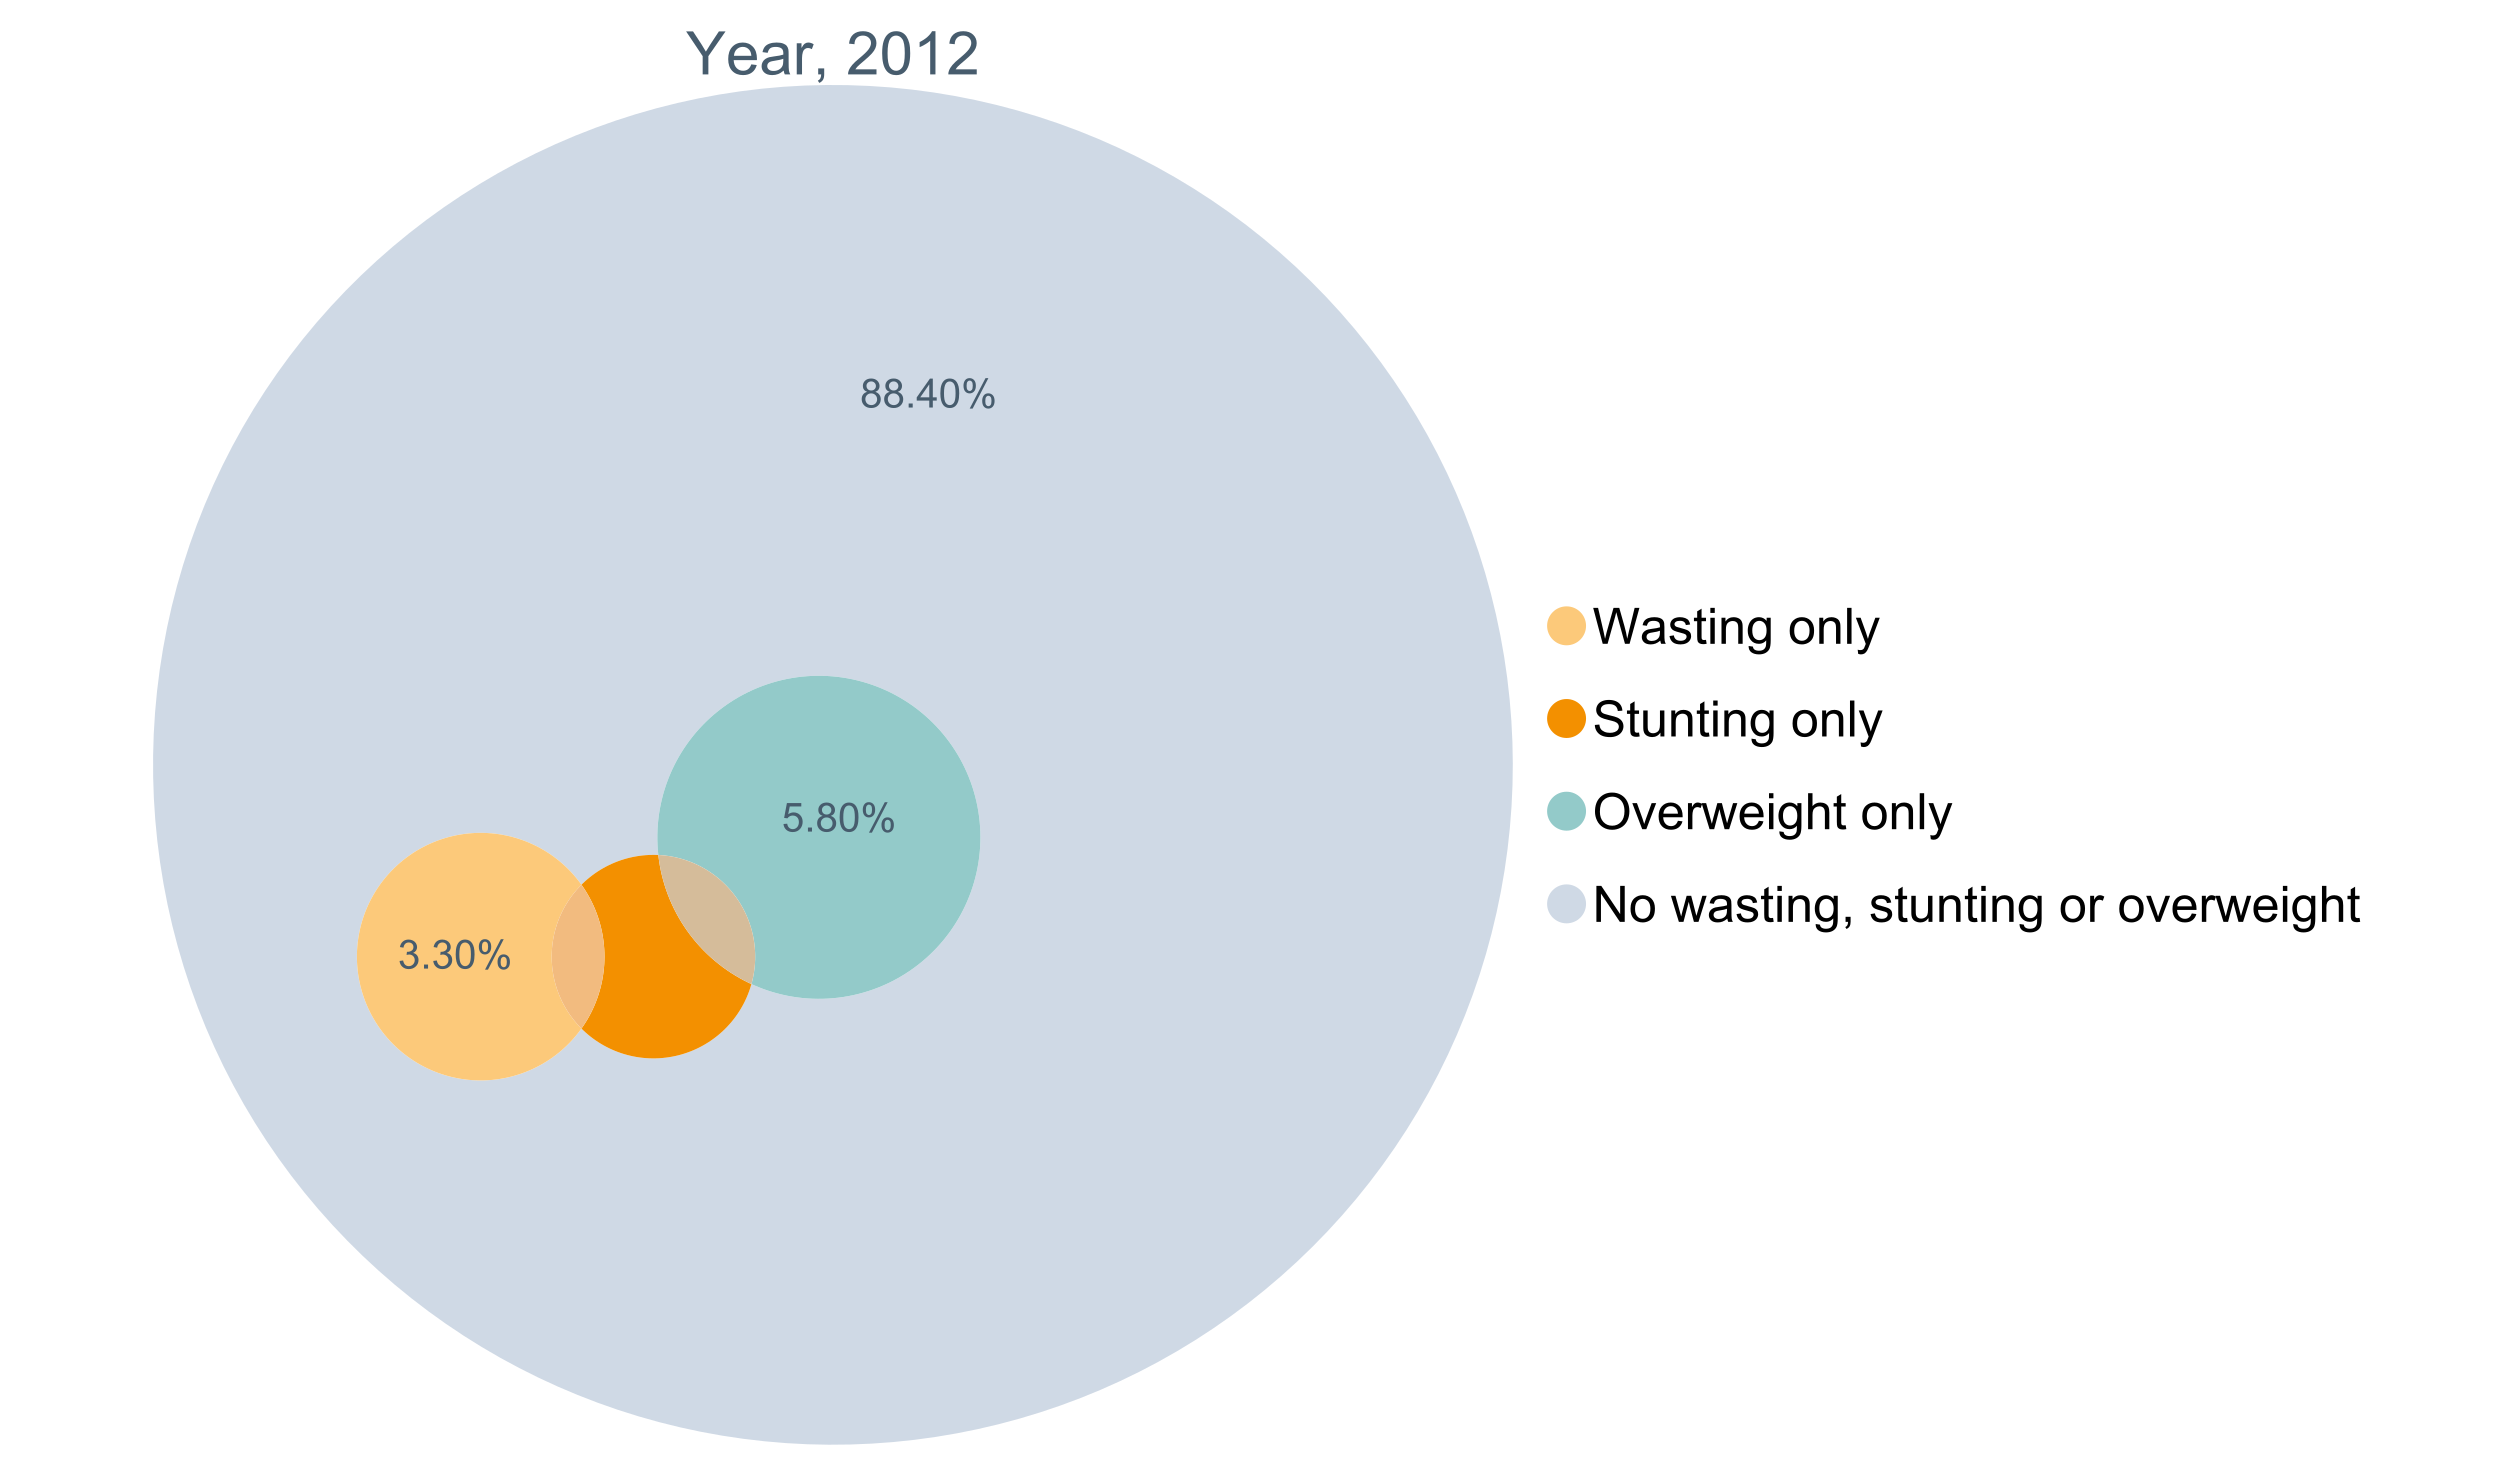 <?xml version="1.0" encoding="UTF-8"?>
<svg xmlns="http://www.w3.org/2000/svg" xmlns:xlink="http://www.w3.org/1999/xlink" width="1234.286pt" height="720pt" viewBox="0 0 1234.286 720" version="1.1">
<defs>
<g>
<symbol overflow="visible" id="glyph0-0">
<path style="stroke:none;" d="M 8.27 0 L 8.27 -8.996 L 0.086 -21.234 L 3.504 -21.234 L 7.691 -14.832 C 8.461 -13.633 9.18 -12.438 9.852 -11.242 C 10.484 -12.348 11.258 -13.598 12.168 -14.992 L 16.281 -21.234 L 19.555 -21.234 L 11.082 -8.996 L 11.082 0 Z M 8.27 0 "/>
</symbol>
<symbol overflow="visible" id="glyph0-1">
<path style="stroke:none;" d="M 12.488 -4.953 L 15.18 -4.621 C 14.754 -3.043 13.969 -1.82 12.82 -0.953 C 11.672 -0.086 10.203 0.344 8.418 0.348 C 6.164 0.344 4.379 -0.344 3.062 -1.73 C 1.742 -3.113 1.082 -5.059 1.086 -7.562 C 1.082 -10.148 1.75 -12.156 3.086 -13.586 C 4.418 -15.012 6.145 -15.727 8.27 -15.73 C 10.324 -15.727 12.008 -15.027 13.312 -13.629 C 14.617 -12.23 15.27 -10.262 15.27 -7.723 C 15.27 -7.566 15.262 -7.332 15.254 -7.027 L 3.781 -7.027 C 3.875 -5.332 4.355 -4.039 5.215 -3.145 C 6.074 -2.242 7.145 -1.793 8.43 -1.797 C 9.383 -1.793 10.199 -2.043 10.879 -2.551 C 11.555 -3.051 12.09 -3.852 12.488 -4.953 Z M 3.926 -9.168 L 12.516 -9.168 C 12.398 -10.461 12.07 -11.434 11.531 -12.082 C 10.699 -13.082 9.621 -13.582 8.301 -13.586 C 7.102 -13.582 6.094 -13.18 5.277 -12.383 C 4.461 -11.578 4.012 -10.508 3.926 -9.168 Z M 3.926 -9.168 "/>
</symbol>
<symbol overflow="visible" id="glyph0-2">
<path style="stroke:none;" d="M 11.992 -1.898 C 11.027 -1.078 10.098 -0.496 9.207 -0.16 C 8.309 0.18 7.352 0.344 6.332 0.348 C 4.641 0.344 3.34 -0.066 2.434 -0.891 C 1.52 -1.715 1.066 -2.77 1.07 -4.055 C 1.066 -4.809 1.238 -5.496 1.586 -6.121 C 1.926 -6.742 2.375 -7.242 2.934 -7.617 C 3.484 -7.992 4.109 -8.277 4.809 -8.473 C 5.32 -8.605 6.094 -8.734 7.125 -8.867 C 9.23 -9.113 10.781 -9.414 11.777 -9.762 C 11.785 -10.121 11.789 -10.348 11.793 -10.445 C 11.789 -11.504 11.543 -12.25 11.051 -12.688 C 10.387 -13.273 9.395 -13.57 8.082 -13.574 C 6.852 -13.57 5.949 -13.355 5.367 -12.93 C 4.781 -12.496 4.348 -11.734 4.07 -10.648 L 1.52 -10.996 C 1.746 -12.086 2.129 -12.965 2.664 -13.637 C 3.191 -14.305 3.961 -14.824 4.969 -15.188 C 5.973 -15.547 7.137 -15.727 8.461 -15.73 C 9.773 -15.727 10.84 -15.57 11.66 -15.266 C 12.48 -14.953 13.082 -14.566 13.469 -14.102 C 13.855 -13.629 14.125 -13.039 14.281 -12.328 C 14.367 -11.883 14.414 -11.078 14.414 -9.922 L 14.414 -6.445 C 14.414 -4.02 14.469 -2.484 14.578 -1.844 C 14.688 -1.199 14.906 -0.586 15.238 0 L 12.516 0 C 12.242 -0.539 12.066 -1.172 11.992 -1.898 Z M 11.777 -7.723 C 10.828 -7.332 9.406 -7 7.52 -6.734 C 6.441 -6.578 5.684 -6.406 5.242 -6.215 C 4.797 -6.02 4.453 -5.738 4.215 -5.367 C 3.969 -4.992 3.848 -4.578 3.852 -4.129 C 3.848 -3.43 4.113 -2.852 4.641 -2.391 C 5.168 -1.926 5.938 -1.691 6.953 -1.695 C 7.957 -1.691 8.852 -1.91 9.633 -2.352 C 10.414 -2.789 10.988 -3.391 11.355 -4.156 C 11.637 -4.742 11.777 -5.613 11.777 -6.766 Z M 11.777 -7.723 "/>
</symbol>
<symbol overflow="visible" id="glyph0-3">
<path style="stroke:none;" d="M 1.926 0 L 1.926 -15.383 L 4.273 -15.383 L 4.273 -13.051 C 4.867 -14.137 5.422 -14.855 5.93 -15.207 C 6.438 -15.551 6.996 -15.727 7.605 -15.73 C 8.48 -15.727 9.371 -15.445 10.285 -14.891 L 9.387 -12.473 C 8.746 -12.848 8.109 -13.035 7.477 -13.039 C 6.906 -13.035 6.391 -12.863 5.938 -12.523 C 5.48 -12.176 5.16 -11.703 4.969 -11.098 C 4.68 -10.168 4.535 -9.152 4.535 -8.055 L 4.535 0 Z M 1.926 0 "/>
</symbol>
<symbol overflow="visible" id="glyph0-4">
<path style="stroke:none;" d="M 2.637 0 L 2.637 -2.969 L 5.605 -2.969 L 5.605 0 C 5.602 1.09 5.406 1.969 5.023 2.641 C 4.633 3.309 4.023 3.828 3.188 4.199 L 2.461 3.086 C 3.012 2.84 3.418 2.484 3.68 2.02 C 3.938 1.547 4.082 0.875 4.113 0 Z M 2.637 0 "/>
</symbol>
<symbol overflow="visible" id="glyph0-5">
<path style="stroke:none;" d=""/>
</symbol>
<symbol overflow="visible" id="glyph0-6">
<path style="stroke:none;" d="M 14.934 -2.508 L 14.934 0 L 0.898 0 C 0.875 -0.625 0.977 -1.227 1.203 -1.812 C 1.555 -2.766 2.129 -3.707 2.918 -4.637 C 3.703 -5.559 4.84 -6.633 6.332 -7.852 C 8.637 -9.742 10.195 -11.238 11.008 -12.348 C 11.816 -13.449 12.223 -14.496 12.227 -15.484 C 12.223 -16.516 11.852 -17.387 11.117 -18.098 C 10.375 -18.805 9.414 -19.16 8.227 -19.164 C 6.969 -19.16 5.965 -18.785 5.215 -18.035 C 4.461 -17.281 4.078 -16.238 4.07 -14.906 L 1.391 -15.18 C 1.57 -17.176 2.262 -18.699 3.461 -19.75 C 4.656 -20.797 6.266 -21.32 8.285 -21.324 C 10.324 -21.32 11.938 -20.758 13.125 -19.629 C 14.312 -18.496 14.906 -17.094 14.906 -15.426 C 14.906 -14.574 14.73 -13.738 14.383 -12.922 C 14.035 -12.098 13.457 -11.234 12.652 -10.328 C 11.844 -9.418 10.504 -8.172 8.633 -6.59 C 7.062 -5.273 6.059 -4.383 5.617 -3.918 C 5.172 -3.445 4.805 -2.977 4.52 -2.508 Z M 14.934 -2.508 "/>
</symbol>
<symbol overflow="visible" id="glyph0-7">
<path style="stroke:none;" d="M 1.23 -10.473 C 1.23 -12.98 1.488 -15.004 2.004 -16.535 C 2.52 -18.066 3.285 -19.246 4.309 -20.078 C 5.324 -20.906 6.609 -21.32 8.156 -21.324 C 9.293 -21.32 10.289 -21.09 11.152 -20.633 C 12.008 -20.172 12.719 -19.512 13.281 -18.648 C 13.84 -17.785 14.281 -16.734 14.602 -15.492 C 14.918 -14.25 15.074 -12.574 15.078 -10.473 C 15.074 -7.977 14.82 -5.965 14.309 -4.438 C 13.797 -2.906 13.031 -1.727 12.016 -0.891 C 10.996 -0.055 9.711 0.363 8.156 0.363 C 6.109 0.363 4.5 -0.371 3.332 -1.84 C 1.93 -3.605 1.23 -6.48 1.23 -10.473 Z M 3.91 -10.473 C 3.906 -6.98 4.316 -4.66 5.133 -3.512 C 5.949 -2.355 6.957 -1.781 8.156 -1.781 C 9.352 -1.781 10.355 -2.359 11.176 -3.52 C 11.988 -4.676 12.398 -6.992 12.398 -10.473 C 12.398 -13.965 11.988 -16.289 11.176 -17.441 C 10.355 -18.586 9.34 -19.16 8.125 -19.164 C 6.926 -19.16 5.969 -18.652 5.258 -17.645 C 4.355 -16.348 3.906 -13.957 3.91 -10.473 Z M 3.91 -10.473 "/>
</symbol>
<symbol overflow="visible" id="glyph0-8">
<path style="stroke:none;" d="M 11.051 0 L 8.445 0 L 8.445 -16.613 C 7.812 -16.012 6.988 -15.414 5.973 -14.82 C 4.949 -14.219 4.035 -13.77 3.23 -13.473 L 3.23 -15.992 C 4.684 -16.672 5.961 -17.504 7.055 -18.48 C 8.145 -19.457 8.914 -20.402 9.371 -21.324 L 11.051 -21.324 Z M 11.051 0 "/>
</symbol>
<symbol overflow="visible" id="glyph1-0">
<path style="stroke:none;" d="M 5.016 0 L 0.305 -17.758 L 2.715 -17.758 L 5.414 -6.117 C 5.703 -4.898 5.953 -3.688 6.164 -2.484 C 6.617 -4.379 6.883 -5.473 6.965 -5.766 L 10.344 -17.758 L 13.18 -17.758 L 15.723 -8.77 C 16.355 -6.539 16.816 -4.445 17.102 -2.484 C 17.324 -3.605 17.621 -4.891 17.988 -6.348 L 20.773 -17.758 L 23.133 -17.758 L 18.266 0 L 16 0 L 12.258 -13.527 C 11.941 -14.656 11.754 -15.352 11.699 -15.613 C 11.512 -14.797 11.34 -14.102 11.18 -13.527 L 7.414 0 Z M 5.016 0 "/>
</symbol>
<symbol overflow="visible" id="glyph1-1">
<path style="stroke:none;" d="M 10.027 -1.586 C 9.215 -0.898 8.438 -0.414 7.695 -0.133 C 6.945 0.148 6.145 0.285 5.293 0.289 C 3.875 0.285 2.789 -0.055 2.031 -0.746 C 1.27 -1.434 0.891 -2.316 0.895 -3.391 C 0.891 -4.02 1.035 -4.594 1.324 -5.117 C 1.613 -5.633 1.988 -6.051 2.453 -6.371 C 2.914 -6.684 3.438 -6.922 4.02 -7.086 C 4.449 -7.195 5.094 -7.305 5.961 -7.414 C 7.715 -7.617 9.012 -7.867 9.848 -8.164 C 9.852 -8.461 9.855 -8.652 9.859 -8.734 C 9.855 -9.621 9.648 -10.246 9.242 -10.609 C 8.68 -11.098 7.852 -11.344 6.758 -11.348 C 5.727 -11.344 4.969 -11.164 4.484 -10.809 C 3.992 -10.445 3.633 -9.809 3.402 -8.902 L 1.273 -9.191 C 1.461 -10.102 1.781 -10.84 2.227 -11.402 C 2.672 -11.965 3.312 -12.395 4.152 -12.699 C 4.992 -12.996 5.965 -13.148 7.074 -13.152 C 8.168 -13.148 9.062 -13.02 9.75 -12.766 C 10.438 -12.504 10.941 -12.18 11.266 -11.789 C 11.586 -11.398 11.812 -10.902 11.941 -10.309 C 12.012 -9.934 12.047 -9.266 12.051 -8.297 L 12.051 -5.391 C 12.047 -3.363 12.094 -2.078 12.191 -1.543 C 12.281 -1.004 12.465 -0.492 12.742 0 L 10.465 0 C 10.238 -0.453 10.09 -0.98 10.027 -1.586 Z M 9.848 -6.457 C 9.055 -6.133 7.867 -5.855 6.285 -5.633 C 5.387 -5.5 4.754 -5.355 4.383 -5.195 C 4.012 -5.031 3.723 -4.793 3.523 -4.484 C 3.32 -4.172 3.223 -3.828 3.223 -3.453 C 3.223 -2.867 3.441 -2.383 3.883 -1.996 C 4.32 -1.609 4.965 -1.418 5.812 -1.418 C 6.652 -1.418 7.398 -1.602 8.055 -1.969 C 8.707 -2.336 9.188 -2.836 9.496 -3.477 C 9.727 -3.965 9.844 -4.691 9.848 -5.656 Z M 9.848 -6.457 "/>
</symbol>
<symbol overflow="visible" id="glyph1-2">
<path style="stroke:none;" d="M 0.762 -3.84 L 2.918 -4.18 C 3.039 -3.312 3.375 -2.652 3.93 -2.191 C 4.48 -1.73 5.254 -1.5 6.25 -1.5 C 7.246 -1.5 7.988 -1.703 8.477 -2.113 C 8.961 -2.52 9.203 -3 9.207 -3.551 C 9.203 -4.043 8.988 -4.43 8.562 -4.711 C 8.258 -4.906 7.516 -5.152 6.336 -5.449 C 4.734 -5.852 3.625 -6.199 3.008 -6.496 C 2.387 -6.789 1.918 -7.199 1.602 -7.723 C 1.281 -8.242 1.125 -8.816 1.125 -9.449 C 1.125 -10.02 1.254 -10.551 1.52 -11.039 C 1.777 -11.527 2.137 -11.934 2.594 -12.258 C 2.93 -12.508 3.391 -12.719 3.977 -12.891 C 4.559 -13.062 5.188 -13.148 5.863 -13.152 C 6.867 -13.148 7.754 -13.004 8.52 -12.715 C 9.281 -12.426 9.844 -12.031 10.207 -11.535 C 10.57 -11.039 10.82 -10.375 10.961 -9.543 L 8.828 -9.254 C 8.73 -9.91 8.449 -10.426 7.988 -10.801 C 7.52 -11.168 6.863 -11.355 6.02 -11.359 C 5.016 -11.355 4.301 -11.191 3.875 -10.863 C 3.445 -10.531 3.234 -10.145 3.234 -9.703 C 3.234 -9.418 3.32 -9.16 3.5 -8.938 C 3.672 -8.699 3.953 -8.508 4.336 -8.355 C 4.555 -8.273 5.195 -8.086 6.262 -7.801 C 7.801 -7.387 8.875 -7.051 9.488 -6.789 C 10.094 -6.523 10.574 -6.141 10.922 -5.645 C 11.27 -5.141 11.441 -4.52 11.445 -3.777 C 11.441 -3.047 11.23 -2.363 10.809 -1.723 C 10.383 -1.082 9.773 -0.586 8.977 -0.234 C 8.176 0.113 7.27 0.285 6.262 0.289 C 4.586 0.285 3.312 -0.059 2.438 -0.75 C 1.562 -1.445 1.004 -2.473 0.762 -3.84 Z M 0.762 -3.84 "/>
</symbol>
<symbol overflow="visible" id="glyph1-3">
<path style="stroke:none;" d="M 6.395 -1.949 L 6.711 -0.023 C 6.094 0.102 5.547 0.164 5.062 0.168 C 4.27 0.164 3.652 0.043 3.219 -0.207 C 2.781 -0.453 2.477 -0.781 2.301 -1.191 C 2.121 -1.598 2.031 -2.457 2.035 -3.766 L 2.035 -11.168 L 0.438 -11.168 L 0.438 -12.863 L 2.035 -12.863 L 2.035 -16.047 L 4.203 -17.355 L 4.203 -12.863 L 6.395 -12.863 L 6.395 -11.168 L 4.203 -11.168 L 4.203 -3.645 C 4.199 -3.023 4.238 -2.621 4.316 -2.445 C 4.391 -2.266 4.516 -2.125 4.691 -2.023 C 4.863 -1.914 5.113 -1.863 5.438 -1.867 C 5.68 -1.863 5.996 -1.891 6.395 -1.949 Z M 6.395 -1.949 "/>
</symbol>
<symbol overflow="visible" id="glyph1-4">
<path style="stroke:none;" d="M 1.648 -15.25 L 1.648 -17.758 L 3.828 -17.758 L 3.828 -15.25 Z M 1.648 0 L 1.648 -12.863 L 3.828 -12.863 L 3.828 0 Z M 1.648 0 "/>
</symbol>
<symbol overflow="visible" id="glyph1-5">
<path style="stroke:none;" d="M 1.637 0 L 1.637 -12.863 L 3.598 -12.863 L 3.598 -11.035 C 4.543 -12.441 5.906 -13.148 7.691 -13.152 C 8.465 -13.148 9.176 -13.008 9.828 -12.734 C 10.477 -12.453 10.965 -12.09 11.289 -11.637 C 11.609 -11.184 11.836 -10.645 11.965 -10.027 C 12.043 -9.621 12.082 -8.918 12.086 -7.91 L 12.086 0 L 9.906 0 L 9.906 -7.824 C 9.902 -8.707 9.816 -9.371 9.652 -9.816 C 9.48 -10.254 9.18 -10.605 8.75 -10.871 C 8.312 -11.129 7.809 -11.262 7.23 -11.266 C 6.301 -11.262 5.5 -10.965 4.828 -10.379 C 4.152 -9.785 3.812 -8.668 3.816 -7.023 L 3.816 0 Z M 1.637 0 "/>
</symbol>
<symbol overflow="visible" id="glyph1-6">
<path style="stroke:none;" d="M 1.234 1.066 L 3.355 1.379 C 3.441 2.031 3.688 2.508 4.094 2.809 C 4.633 3.207 5.371 3.41 6.309 3.414 C 7.316 3.41 8.098 3.207 8.648 2.809 C 9.195 2.402 9.566 1.84 9.762 1.113 C 9.875 0.668 9.926 -0.262 9.918 -1.684 C 8.965 -0.559 7.777 0 6.359 0 C 4.586 0 3.219 -0.637 2.254 -1.914 C 1.281 -3.188 0.797 -4.719 0.801 -6.504 C 0.797 -7.73 1.02 -8.859 1.465 -9.898 C 1.91 -10.934 2.555 -11.738 3.398 -12.305 C 4.242 -12.867 5.23 -13.148 6.371 -13.152 C 7.887 -13.148 9.141 -12.535 10.125 -11.312 L 10.125 -12.863 L 12.137 -12.863 L 12.137 -1.742 C 12.133 0.258 11.93 1.672 11.523 2.512 C 11.113 3.344 10.469 4.004 9.586 4.492 C 8.703 4.973 7.613 5.215 6.324 5.219 C 4.785 5.215 3.547 4.871 2.602 4.184 C 1.656 3.492 1.199 2.453 1.234 1.066 Z M 3.039 -6.66 C 3.035 -4.969 3.371 -3.738 4.043 -2.965 C 4.715 -2.191 5.555 -1.805 6.566 -1.805 C 7.562 -1.805 8.402 -2.188 9.082 -2.961 C 9.762 -3.727 10.102 -4.938 10.102 -6.59 C 10.102 -8.16 9.75 -9.348 9.055 -10.148 C 8.352 -10.945 7.512 -11.344 6.527 -11.348 C 5.559 -11.344 4.734 -10.949 4.055 -10.168 C 3.375 -9.379 3.035 -8.211 3.039 -6.66 Z M 3.039 -6.66 "/>
</symbol>
<symbol overflow="visible" id="glyph1-7">
<path style="stroke:none;" d=""/>
</symbol>
<symbol overflow="visible" id="glyph1-8">
<path style="stroke:none;" d="M 0.824 -6.43 C 0.82 -8.809 1.48 -10.574 2.809 -11.723 C 3.91 -12.672 5.262 -13.148 6.855 -13.152 C 8.621 -13.148 10.066 -12.57 11.191 -11.414 C 12.312 -10.254 12.871 -8.652 12.875 -6.613 C 12.871 -4.953 12.625 -3.652 12.129 -2.707 C 11.633 -1.758 10.91 -1.02 9.961 -0.496 C 9.012 0.027 7.977 0.285 6.855 0.289 C 5.055 0.285 3.598 -0.289 2.488 -1.441 C 1.375 -2.594 0.82 -4.254 0.824 -6.43 Z M 3.062 -6.43 C 3.059 -4.781 3.418 -3.551 4.141 -2.73 C 4.855 -1.91 5.762 -1.5 6.855 -1.5 C 7.934 -1.5 8.832 -1.91 9.555 -2.734 C 10.27 -3.559 10.629 -4.816 10.633 -6.504 C 10.629 -8.094 10.266 -9.297 9.547 -10.117 C 8.82 -10.934 7.926 -11.344 6.855 -11.348 C 5.762 -11.344 4.855 -10.938 4.141 -10.125 C 3.418 -9.309 3.059 -8.074 3.062 -6.43 Z M 3.062 -6.43 "/>
</symbol>
<symbol overflow="visible" id="glyph1-9">
<path style="stroke:none;" d="M 1.586 0 L 1.586 -17.758 L 3.766 -17.758 L 3.766 0 Z M 1.586 0 "/>
</symbol>
<symbol overflow="visible" id="glyph1-10">
<path style="stroke:none;" d="M 1.539 4.953 L 1.297 2.906 C 1.77 3.035 2.188 3.098 2.543 3.102 C 3.027 3.098 3.414 3.02 3.703 2.859 C 3.992 2.695 4.23 2.469 4.422 2.18 C 4.555 1.961 4.777 1.418 5.086 0.559 C 5.125 0.434 5.188 0.258 5.281 0.023 L 0.398 -12.863 L 2.75 -12.863 L 5.426 -5.414 C 5.77 -4.469 6.078 -3.473 6.359 -2.434 C 6.605 -3.434 6.906 -4.414 7.254 -5.367 L 10.004 -12.863 L 12.184 -12.863 L 7.293 0.219 C 6.766 1.625 6.355 2.598 6.066 3.137 C 5.676 3.852 5.234 4.379 4.734 4.715 C 4.234 5.047 3.637 5.215 2.941 5.219 C 2.52 5.215 2.051 5.125 1.539 4.953 Z M 1.539 4.953 "/>
</symbol>
<symbol overflow="visible" id="glyph1-11">
<path style="stroke:none;" d="M 1.113 -5.703 L 3.332 -5.898 C 3.434 -5.008 3.676 -4.277 4.062 -3.711 C 4.445 -3.141 5.043 -2.684 5.852 -2.332 C 6.656 -1.98 7.562 -1.805 8.574 -1.805 C 9.465 -1.805 10.258 -1.938 10.949 -2.203 C 11.633 -2.469 12.145 -2.832 12.48 -3.301 C 12.816 -3.762 12.984 -4.27 12.984 -4.82 C 12.984 -5.375 12.82 -5.859 12.5 -6.277 C 12.172 -6.691 11.641 -7.043 10.902 -7.328 C 10.422 -7.512 9.367 -7.801 7.738 -8.191 C 6.105 -8.582 4.965 -8.949 4.312 -9.301 C 3.461 -9.742 2.828 -10.293 2.414 -10.953 C 2 -11.609 1.793 -12.348 1.793 -13.164 C 1.793 -14.059 2.047 -14.898 2.555 -15.68 C 3.062 -16.457 3.805 -17.047 4.785 -17.453 C 5.758 -17.855 6.844 -18.059 8.043 -18.059 C 9.355 -18.059 10.516 -17.844 11.523 -17.422 C 12.527 -16.996 13.301 -16.375 13.844 -15.551 C 14.383 -14.727 14.672 -13.793 14.715 -12.754 L 12.465 -12.586 C 12.34 -13.707 11.93 -14.555 11.234 -15.129 C 10.531 -15.699 9.5 -15.984 8.141 -15.988 C 6.715 -15.984 5.68 -15.723 5.031 -15.207 C 4.379 -14.684 4.055 -14.059 4.059 -13.324 C 4.055 -12.684 4.285 -12.156 4.746 -11.75 C 5.199 -11.336 6.379 -10.914 8.289 -10.484 C 10.199 -10.047 11.512 -9.672 12.223 -9.352 C 13.254 -8.875 14.016 -8.27 14.508 -7.539 C 15 -6.809 15.246 -5.969 15.25 -5.016 C 15.246 -4.07 14.977 -3.18 14.438 -2.344 C 13.895 -1.508 13.117 -0.855 12.105 -0.391 C 11.09 0.074 9.949 0.305 8.684 0.305 C 7.074 0.305 5.727 0.07 4.645 -0.398 C 3.555 -0.867 2.703 -1.57 2.09 -2.512 C 1.469 -3.453 1.145 -4.516 1.113 -5.703 Z M 1.113 -5.703 "/>
</symbol>
<symbol overflow="visible" id="glyph1-12">
<path style="stroke:none;" d="M 10.066 0 L 10.066 -1.891 C 9.062 -0.438 7.699 0.285 5.984 0.289 C 5.219 0.285 4.512 0.145 3.855 -0.145 C 3.199 -0.434 2.711 -0.801 2.391 -1.242 C 2.07 -1.68 1.844 -2.219 1.719 -2.859 C 1.625 -3.285 1.582 -3.961 1.586 -4.895 L 1.586 -12.863 L 3.766 -12.863 L 3.766 -5.73 C 3.762 -4.59 3.805 -3.82 3.898 -3.426 C 4.031 -2.852 4.324 -2.402 4.77 -2.074 C 5.215 -1.746 5.762 -1.582 6.418 -1.586 C 7.07 -1.582 7.688 -1.75 8.262 -2.09 C 8.832 -2.422 9.234 -2.879 9.477 -3.457 C 9.711 -4.035 9.832 -4.871 9.836 -5.973 L 9.836 -12.863 L 12.016 -12.863 L 12.016 0 Z M 10.066 0 "/>
</symbol>
<symbol overflow="visible" id="glyph1-13">
<path style="stroke:none;" d="M 1.199 -8.648 C 1.195 -11.594 1.984 -13.898 3.57 -15.57 C 5.148 -17.234 7.195 -18.07 9.703 -18.07 C 11.34 -18.07 12.816 -17.676 14.133 -16.895 C 15.449 -16.109 16.453 -15.02 17.145 -13.621 C 17.832 -12.219 18.176 -10.629 18.18 -8.855 C 18.176 -7.051 17.812 -5.441 17.09 -4.02 C 16.359 -2.598 15.328 -1.52 14 -0.793 C 12.664 -0.059 11.23 0.305 9.691 0.305 C 8.02 0.305 6.523 -0.098 5.207 -0.906 C 3.891 -1.715 2.895 -2.816 2.215 -4.215 C 1.535 -5.605 1.195 -7.086 1.199 -8.648 Z M 3.621 -8.613 C 3.621 -6.473 4.195 -4.785 5.348 -3.555 C 6.496 -2.32 7.938 -1.703 9.676 -1.707 C 11.441 -1.703 12.898 -2.324 14.043 -3.57 C 15.184 -4.812 15.754 -6.578 15.758 -8.867 C 15.754 -10.309 15.512 -11.57 15.023 -12.652 C 14.535 -13.727 13.82 -14.562 12.879 -15.156 C 11.938 -15.746 10.883 -16.043 9.715 -16.047 C 8.051 -16.043 6.617 -15.473 5.418 -14.332 C 4.219 -13.191 3.621 -11.285 3.621 -8.613 Z M 3.621 -8.613 "/>
</symbol>
<symbol overflow="visible" id="glyph1-14">
<path style="stroke:none;" d="M 5.207 0 L 0.316 -12.863 L 2.617 -12.863 L 5.379 -5.16 C 5.676 -4.328 5.949 -3.465 6.203 -2.566 C 6.395 -3.246 6.664 -4.062 7.012 -5.016 L 9.871 -12.863 L 12.113 -12.863 L 7.242 0 Z M 5.207 0 "/>
</symbol>
<symbol overflow="visible" id="glyph1-15">
<path style="stroke:none;" d="M 10.441 -4.141 L 12.695 -3.863 C 12.336 -2.543 11.676 -1.523 10.719 -0.801 C 9.754 -0.074 8.527 0.285 7.039 0.289 C 5.152 0.285 3.66 -0.289 2.562 -1.445 C 1.457 -2.602 0.906 -4.227 0.91 -6.324 C 0.906 -8.484 1.465 -10.164 2.578 -11.359 C 3.691 -12.551 5.137 -13.148 6.914 -13.152 C 8.633 -13.148 10.035 -12.562 11.129 -11.395 C 12.215 -10.223 12.762 -8.578 12.766 -6.457 C 12.762 -6.324 12.758 -6.129 12.754 -5.875 L 3.16 -5.875 C 3.238 -4.457 3.641 -3.375 4.359 -2.625 C 5.078 -1.875 5.973 -1.5 7.051 -1.5 C 7.848 -1.5 8.531 -1.707 9.098 -2.129 C 9.66 -2.547 10.109 -3.219 10.441 -4.141 Z M 3.281 -7.668 L 10.465 -7.668 C 10.367 -8.746 10.09 -9.559 9.641 -10.102 C 8.941 -10.938 8.043 -11.355 6.941 -11.359 C 5.938 -11.355 5.094 -11.02 4.414 -10.355 C 3.727 -9.684 3.352 -8.789 3.281 -7.668 Z M 3.281 -7.668 "/>
</symbol>
<symbol overflow="visible" id="glyph1-16">
<path style="stroke:none;" d="M 1.609 0 L 1.609 -12.863 L 3.574 -12.863 L 3.574 -10.914 C 4.074 -11.824 4.535 -12.426 4.961 -12.715 C 5.383 -13.004 5.848 -13.148 6.359 -13.152 C 7.09 -13.148 7.836 -12.914 8.598 -12.453 L 7.848 -10.43 C 7.312 -10.742 6.781 -10.898 6.25 -10.902 C 5.77 -10.898 5.34 -10.754 4.965 -10.469 C 4.582 -10.18 4.312 -9.781 4.156 -9.277 C 3.91 -8.496 3.789 -7.648 3.793 -6.734 L 3.793 0 Z M 1.609 0 "/>
</symbol>
<symbol overflow="visible" id="glyph1-17">
<path style="stroke:none;" d="M 4.008 0 L 0.074 -12.863 L 2.324 -12.863 L 4.371 -5.438 L 5.137 -2.676 C 5.164 -2.812 5.387 -3.695 5.801 -5.328 L 7.848 -12.863 L 10.09 -12.863 L 12.016 -5.402 L 12.656 -2.941 L 13.395 -5.426 L 15.602 -12.863 L 17.719 -12.863 L 13.699 0 L 11.434 0 L 9.387 -7.703 L 8.891 -9.895 L 6.285 0 Z M 4.008 0 "/>
</symbol>
<symbol overflow="visible" id="glyph1-18">
<path style="stroke:none;" d="M 1.637 0 L 1.637 -17.758 L 3.816 -17.758 L 3.816 -11.387 C 4.828 -12.559 6.113 -13.148 7.668 -13.152 C 8.617 -13.148 9.445 -12.961 10.148 -12.59 C 10.852 -12.211 11.352 -11.691 11.656 -11.031 C 11.957 -10.367 12.109 -9.406 12.113 -8.152 L 12.113 0 L 9.934 0 L 9.934 -8.152 C 9.93 -9.238 9.695 -10.031 9.223 -10.531 C 8.75 -11.023 8.082 -11.273 7.219 -11.277 C 6.57 -11.273 5.961 -11.105 5.395 -10.773 C 4.824 -10.434 4.418 -9.98 4.18 -9.41 C 3.934 -8.836 3.812 -8.043 3.816 -7.039 L 3.816 0 Z M 1.637 0 "/>
</symbol>
<symbol overflow="visible" id="glyph1-19">
<path style="stroke:none;" d="M 1.891 0 L 1.891 -17.758 L 4.301 -17.758 L 13.625 -3.816 L 13.625 -17.758 L 15.879 -17.758 L 15.879 0 L 13.469 0 L 4.141 -13.953 L 4.141 0 Z M 1.891 0 "/>
</symbol>
<symbol overflow="visible" id="glyph1-20">
<path style="stroke:none;" d="M 2.203 0 L 2.203 -2.484 L 4.688 -2.484 L 4.688 0 C 4.688 0.91 4.523 1.645 4.203 2.207 C 3.875 2.766 3.363 3.199 2.664 3.512 L 2.059 2.578 C 2.516 2.375 2.855 2.078 3.074 1.688 C 3.289 1.297 3.41 0.734 3.441 0 Z M 2.203 0 "/>
</symbol>
<symbol overflow="visible" id="glyph2-0">
<path style="stroke:none;" d="M 3.523 -7.742 C 2.793 -8.004 2.254 -8.383 1.906 -8.879 C 1.555 -9.371 1.383 -9.965 1.383 -10.652 C 1.383 -11.691 1.754 -12.562 2.5 -13.273 C 3.246 -13.977 4.242 -14.332 5.484 -14.336 C 6.727 -14.332 7.727 -13.969 8.492 -13.25 C 9.25 -12.523 9.633 -11.645 9.633 -10.605 C 9.633 -9.941 9.457 -9.363 9.109 -8.875 C 8.762 -8.383 8.234 -8.004 7.527 -7.742 C 8.402 -7.453 9.07 -6.992 9.527 -6.359 C 9.984 -5.719 10.211 -4.961 10.215 -4.082 C 10.211 -2.859 9.781 -1.832 8.918 -1.004 C 8.055 -0.172 6.918 0.238 5.512 0.242 C 4.102 0.238 2.965 -0.176 2.102 -1.008 C 1.238 -1.84 0.809 -2.879 0.809 -4.129 C 0.809 -5.055 1.043 -5.832 1.512 -6.461 C 1.98 -7.086 2.648 -7.512 3.523 -7.742 Z M 3.176 -10.711 C 3.176 -10.035 3.391 -9.48 3.828 -9.055 C 4.258 -8.625 4.824 -8.414 5.523 -8.414 C 6.195 -8.414 6.746 -8.625 7.18 -9.051 C 7.609 -9.477 7.828 -9.996 7.828 -10.613 C 7.828 -11.254 7.605 -11.797 7.16 -12.234 C 6.715 -12.672 6.16 -12.891 5.504 -12.895 C 4.832 -12.891 4.277 -12.676 3.836 -12.25 C 3.395 -11.82 3.176 -11.309 3.176 -10.711 Z M 2.609 -4.121 C 2.605 -3.617 2.727 -3.133 2.965 -2.668 C 3.199 -2.199 3.551 -1.84 4.02 -1.582 C 4.488 -1.324 4.992 -1.195 5.531 -1.199 C 6.367 -1.195 7.059 -1.465 7.605 -2.004 C 8.148 -2.543 8.418 -3.227 8.422 -4.062 C 8.418 -4.902 8.137 -5.602 7.578 -6.156 C 7.016 -6.707 6.316 -6.984 5.473 -6.984 C 4.645 -6.984 3.961 -6.711 3.422 -6.164 C 2.879 -5.617 2.605 -4.934 2.609 -4.121 Z M 2.609 -4.121 "/>
</symbol>
<symbol overflow="visible" id="glyph2-1">
<path style="stroke:none;" d="M 1.812 0 L 1.812 -1.996 L 3.809 -1.996 L 3.809 0 Z M 1.812 0 "/>
</symbol>
<symbol overflow="visible" id="glyph2-2">
<path style="stroke:none;" d="M 6.445 0 L 6.445 -3.418 L 0.254 -3.418 L 0.254 -5.023 L 6.77 -14.277 L 8.199 -14.277 L 8.199 -5.023 L 10.129 -5.023 L 10.129 -3.418 L 8.199 -3.418 L 8.199 0 Z M 6.445 -5.023 L 6.445 -11.461 L 1.977 -5.023 Z M 6.445 -5.023 "/>
</symbol>
<symbol overflow="visible" id="glyph2-3">
<path style="stroke:none;" d="M 0.828 -7.039 C 0.824 -8.727 1 -10.086 1.348 -11.117 C 1.695 -12.141 2.211 -12.934 2.898 -13.496 C 3.582 -14.051 4.445 -14.332 5.484 -14.336 C 6.25 -14.332 6.922 -14.176 7.5 -13.871 C 8.078 -13.559 8.555 -13.117 8.93 -12.539 C 9.305 -11.957 9.598 -11.246 9.816 -10.414 C 10.027 -9.578 10.137 -8.453 10.137 -7.039 C 10.137 -5.359 9.965 -4.008 9.621 -2.984 C 9.277 -1.953 8.762 -1.16 8.078 -0.598 C 7.391 -0.039 6.527 0.238 5.484 0.242 C 4.105 0.238 3.023 -0.25 2.238 -1.238 C 1.297 -2.422 0.824 -4.355 0.828 -7.039 Z M 2.629 -7.039 C 2.625 -4.691 2.898 -3.133 3.449 -2.359 C 3.996 -1.582 4.676 -1.195 5.484 -1.199 C 6.289 -1.195 6.965 -1.586 7.512 -2.367 C 8.059 -3.145 8.332 -4.699 8.336 -7.039 C 8.332 -9.387 8.059 -10.949 7.512 -11.723 C 6.965 -12.492 6.281 -12.879 5.465 -12.883 C 4.656 -12.879 4.012 -12.539 3.535 -11.863 C 2.926 -10.988 2.625 -9.379 2.629 -7.039 Z M 2.629 -7.039 "/>
</symbol>
<symbol overflow="visible" id="glyph2-4">
<path style="stroke:none;" d="M 1.16 -10.848 C 1.16 -11.863 1.414 -12.73 1.93 -13.449 C 2.438 -14.16 3.184 -14.52 4.16 -14.52 C 5.055 -14.52 5.793 -14.199 6.383 -13.559 C 6.969 -12.918 7.266 -11.977 7.266 -10.742 C 7.266 -9.531 6.969 -8.602 6.375 -7.949 C 5.781 -7.297 5.047 -6.973 4.18 -6.973 C 3.312 -6.973 2.594 -7.293 2.02 -7.938 C 1.445 -8.578 1.16 -9.547 1.16 -10.848 Z M 4.207 -13.312 C 3.77 -13.312 3.406 -13.121 3.121 -12.746 C 2.828 -12.367 2.684 -11.676 2.688 -10.672 C 2.684 -9.754 2.828 -9.109 3.125 -8.738 C 3.414 -8.363 3.777 -8.18 4.207 -8.18 C 4.648 -8.18 5.012 -8.367 5.301 -8.742 C 5.586 -9.117 5.73 -9.805 5.734 -10.809 C 5.73 -11.727 5.586 -12.375 5.297 -12.75 C 5.004 -13.125 4.641 -13.312 4.207 -13.312 Z M 4.215 0.527 L 12.027 -14.52 L 13.449 -14.52 L 5.668 0.527 Z M 10.391 -3.352 C 10.387 -4.375 10.645 -5.242 11.16 -5.953 C 11.672 -6.664 12.418 -7.02 13.398 -7.02 C 14.293 -7.02 15.035 -6.699 15.625 -6.059 C 16.211 -5.418 16.504 -4.477 16.508 -3.242 C 16.504 -2.031 16.207 -1.102 15.613 -0.449 C 15.016 0.203 14.281 0.527 13.41 0.527 C 12.543 0.527 11.824 0.207 11.25 -0.441 C 10.676 -1.082 10.387 -2.055 10.391 -3.352 Z M 13.449 -5.812 C 13.004 -5.812 12.641 -5.621 12.352 -5.246 C 12.062 -4.867 11.918 -4.18 11.918 -3.176 C 11.918 -2.266 12.062 -1.621 12.355 -1.246 C 12.648 -0.867 13.008 -0.68 13.438 -0.684 C 13.883 -0.68 14.254 -0.867 14.543 -1.246 C 14.832 -1.621 14.977 -2.309 14.977 -3.312 C 14.977 -4.23 14.828 -4.879 14.539 -5.254 C 14.242 -5.625 13.879 -5.812 13.449 -5.812 Z M 13.449 -5.812 "/>
</symbol>
<symbol overflow="visible" id="glyph2-5">
<path style="stroke:none;" d="M 0.836 -3.77 L 2.59 -4.004 C 2.789 -3.004 3.129 -2.289 3.617 -1.855 C 4.098 -1.414 4.688 -1.195 5.387 -1.199 C 6.207 -1.195 6.902 -1.48 7.473 -2.055 C 8.039 -2.621 8.324 -3.328 8.328 -4.18 C 8.324 -4.98 8.062 -5.645 7.539 -6.168 C 7.012 -6.688 6.344 -6.949 5.531 -6.953 C 5.199 -6.949 4.785 -6.883 4.293 -6.758 L 4.488 -8.297 C 4.605 -8.281 4.699 -8.273 4.773 -8.277 C 5.516 -8.273 6.188 -8.469 6.785 -8.859 C 7.383 -9.25 7.68 -9.852 7.684 -10.664 C 7.68 -11.305 7.465 -11.836 7.031 -12.262 C 6.594 -12.68 6.031 -12.891 5.348 -12.895 C 4.664 -12.891 4.094 -12.676 3.641 -12.25 C 3.184 -11.82 2.895 -11.18 2.766 -10.324 L 1.012 -10.633 C 1.227 -11.809 1.715 -12.719 2.473 -13.367 C 3.23 -14.008 4.176 -14.332 5.309 -14.336 C 6.086 -14.332 6.801 -14.164 7.457 -13.832 C 8.109 -13.496 8.609 -13.039 8.961 -12.465 C 9.305 -11.883 9.48 -11.27 9.484 -10.625 C 9.48 -10.004 9.316 -9.441 8.988 -8.938 C 8.656 -8.43 8.164 -8.027 7.52 -7.73 C 8.359 -7.535 9.016 -7.133 9.484 -6.52 C 9.949 -5.906 10.184 -5.137 10.188 -4.215 C 10.184 -2.965 9.73 -1.91 8.824 -1.047 C 7.914 -0.18 6.762 0.25 5.375 0.254 C 4.117 0.25 3.078 -0.121 2.254 -0.867 C 1.422 -1.613 0.949 -2.578 0.836 -3.77 Z M 0.836 -3.77 "/>
</symbol>
<symbol overflow="visible" id="glyph2-6">
<path style="stroke:none;" d="M 0.828 -3.738 L 2.668 -3.895 C 2.801 -2.996 3.117 -2.324 3.617 -1.875 C 4.109 -1.422 4.711 -1.195 5.414 -1.199 C 6.258 -1.195 6.969 -1.512 7.555 -2.152 C 8.137 -2.785 8.43 -3.629 8.434 -4.684 C 8.43 -5.68 8.148 -6.469 7.59 -7.051 C 7.027 -7.625 6.293 -7.914 5.387 -7.918 C 4.816 -7.914 4.309 -7.785 3.855 -7.531 C 3.402 -7.273 3.043 -6.941 2.785 -6.535 L 1.141 -6.75 L 2.523 -14.082 L 9.621 -14.082 L 9.621 -12.406 L 3.926 -12.406 L 3.156 -8.57 C 4.012 -9.164 4.91 -9.461 5.852 -9.465 C 7.098 -9.461 8.148 -9.031 9.008 -8.168 C 9.859 -7.305 10.289 -6.195 10.293 -4.84 C 10.289 -3.547 9.914 -2.43 9.164 -1.488 C 8.246 -0.336 6.996 0.238 5.414 0.242 C 4.117 0.238 3.055 -0.121 2.234 -0.848 C 1.41 -1.57 0.941 -2.535 0.828 -3.738 Z M 0.828 -3.738 "/>
</symbol>
</g>
</defs>
<g id="surface27567">
<g style="fill:rgb(27.843%,36.078%,42.745%);fill-opacity:1;">
  <use xlink:href="#glyph0-0" x="338.652" y="36.73"/>
  <use xlink:href="#glyph0-1" x="358.44" y="36.73"/>
  <use xlink:href="#glyph0-2" x="374.939" y="36.73"/>
  <use xlink:href="#glyph0-3" x="391.438" y="36.73"/>
  <use xlink:href="#glyph0-4" x="401.317" y="36.73"/>
  <use xlink:href="#glyph0-5" x="409.56" y="36.73"/>
  <use xlink:href="#glyph0-6" x="417.802" y="36.73"/>
  <use xlink:href="#glyph0-7" x="434.301" y="36.73"/>
  <use xlink:href="#glyph0-8" x="450.8" y="36.73"/>
  <use xlink:href="#glyph0-6" x="467.3" y="36.73"/>
</g>
<path style=" stroke:none;fill-rule:nonzero;fill:rgb(98.824%,78.824%,47.843%);fill-opacity:1;" d="M 783.055 308.984 C 783.055 314.293 778.75 318.598 773.441 318.598 C 768.129 318.598 763.824 314.293 763.824 308.984 C 763.824 303.672 768.129 299.367 773.441 299.367 C 778.75 299.367 783.055 303.672 783.055 308.984 "/>
<g style="fill:rgb(0%,0%,0%);fill-opacity:1;">
  <use xlink:href="#glyph1-0" x="786.273" y="317.863"/>
  <use xlink:href="#glyph1-1" x="809.686" y="317.863"/>
  <use xlink:href="#glyph1-2" x="823.482" y="317.863"/>
  <use xlink:href="#glyph1-3" x="835.885" y="317.863"/>
  <use xlink:href="#glyph1-4" x="842.776" y="317.863"/>
  <use xlink:href="#glyph1-5" x="848.287" y="317.863"/>
  <use xlink:href="#glyph1-6" x="862.083" y="317.863"/>
  <use xlink:href="#glyph1-7" x="875.879" y="317.863"/>
  <use xlink:href="#glyph1-8" x="882.77" y="317.863"/>
  <use xlink:href="#glyph1-5" x="896.566" y="317.863"/>
  <use xlink:href="#glyph1-9" x="910.362" y="317.863"/>
  <use xlink:href="#glyph1-10" x="915.873" y="317.863"/>
</g>
<path style=" stroke:none;fill-rule:nonzero;fill:rgb(95.294%,56.471%,0%);fill-opacity:1;" d="M 783.055 354.738 C 783.055 360.051 778.75 364.355 773.441 364.355 C 768.129 364.355 763.824 360.051 763.824 354.738 C 763.824 349.43 768.129 345.125 773.441 345.125 C 778.75 345.125 783.055 349.43 783.055 354.738 "/>
<g style="fill:rgb(0%,0%,0%);fill-opacity:1;">
  <use xlink:href="#glyph1-11" x="786.273" y="363.617"/>
  <use xlink:href="#glyph1-3" x="802.819" y="363.617"/>
  <use xlink:href="#glyph1-12" x="809.71" y="363.617"/>
  <use xlink:href="#glyph1-5" x="823.506" y="363.617"/>
  <use xlink:href="#glyph1-3" x="837.302" y="363.617"/>
  <use xlink:href="#glyph1-4" x="844.193" y="363.617"/>
  <use xlink:href="#glyph1-5" x="849.704" y="363.617"/>
  <use xlink:href="#glyph1-6" x="863.5" y="363.617"/>
  <use xlink:href="#glyph1-7" x="877.296" y="363.617"/>
  <use xlink:href="#glyph1-8" x="884.188" y="363.617"/>
  <use xlink:href="#glyph1-5" x="897.983" y="363.617"/>
  <use xlink:href="#glyph1-9" x="911.779" y="363.617"/>
  <use xlink:href="#glyph1-10" x="917.29" y="363.617"/>
</g>
<path style=" stroke:none;fill-rule:nonzero;fill:rgb(57.647%,79.216%,78.824%);fill-opacity:1;" d="M 783.055 400.496 C 783.055 405.805 778.75 410.109 773.441 410.109 C 768.129 410.109 763.824 405.805 763.824 400.496 C 763.824 395.188 768.129 390.883 773.441 390.883 C 778.75 390.883 783.055 395.188 783.055 400.496 "/>
<g style="fill:rgb(0%,0%,0%);fill-opacity:1;">
  <use xlink:href="#glyph1-13" x="786.273" y="409.375"/>
  <use xlink:href="#glyph1-14" x="805.568" y="409.375"/>
  <use xlink:href="#glyph1-15" x="817.971" y="409.375"/>
  <use xlink:href="#glyph1-16" x="831.766" y="409.375"/>
  <use xlink:href="#glyph1-17" x="840.027" y="409.375"/>
  <use xlink:href="#glyph1-15" x="857.941" y="409.375"/>
  <use xlink:href="#glyph1-4" x="871.736" y="409.375"/>
  <use xlink:href="#glyph1-6" x="877.247" y="409.375"/>
  <use xlink:href="#glyph1-18" x="891.043" y="409.375"/>
  <use xlink:href="#glyph1-3" x="904.839" y="409.375"/>
  <use xlink:href="#glyph1-7" x="911.73" y="409.375"/>
  <use xlink:href="#glyph1-8" x="918.622" y="409.375"/>
  <use xlink:href="#glyph1-5" x="932.418" y="409.375"/>
  <use xlink:href="#glyph1-9" x="946.214" y="409.375"/>
  <use xlink:href="#glyph1-10" x="951.725" y="409.375"/>
</g>
<path style=" stroke:none;fill-rule:nonzero;fill:rgb(81.176%,85.098%,89.804%);fill-opacity:1;" d="M 783.055 446.254 C 783.055 451.562 778.75 455.867 773.441 455.867 C 768.129 455.867 763.824 451.562 763.824 446.254 C 763.824 440.941 768.129 436.637 773.441 436.637 C 778.75 436.637 783.055 440.941 783.055 446.254 "/>
<g style="fill:rgb(0%,0%,0%);fill-opacity:1;">
  <use xlink:href="#glyph1-19" x="786.273" y="455.129"/>
  <use xlink:href="#glyph1-8" x="804.187" y="455.129"/>
  <use xlink:href="#glyph1-7" x="817.983" y="455.129"/>
  <use xlink:href="#glyph1-17" x="824.875" y="455.129"/>
  <use xlink:href="#glyph1-1" x="842.788" y="455.129"/>
  <use xlink:href="#glyph1-2" x="856.584" y="455.129"/>
  <use xlink:href="#glyph1-3" x="868.987" y="455.129"/>
  <use xlink:href="#glyph1-4" x="875.879" y="455.129"/>
  <use xlink:href="#glyph1-5" x="881.39" y="455.129"/>
  <use xlink:href="#glyph1-6" x="895.185" y="455.129"/>
  <use xlink:href="#glyph1-20" x="908.981" y="455.129"/>
  <use xlink:href="#glyph1-7" x="915.873" y="455.129"/>
  <use xlink:href="#glyph1-2" x="922.765" y="455.129"/>
  <use xlink:href="#glyph1-3" x="935.167" y="455.129"/>
  <use xlink:href="#glyph1-12" x="942.059" y="455.129"/>
  <use xlink:href="#glyph1-5" x="955.855" y="455.129"/>
  <use xlink:href="#glyph1-3" x="969.65" y="455.129"/>
  <use xlink:href="#glyph1-4" x="976.542" y="455.129"/>
  <use xlink:href="#glyph1-5" x="982.053" y="455.129"/>
  <use xlink:href="#glyph1-6" x="995.849" y="455.129"/>
  <use xlink:href="#glyph1-7" x="1009.645" y="455.129"/>
  <use xlink:href="#glyph1-8" x="1016.536" y="455.129"/>
  <use xlink:href="#glyph1-16" x="1030.332" y="455.129"/>
  <use xlink:href="#glyph1-7" x="1038.592" y="455.129"/>
  <use xlink:href="#glyph1-8" x="1045.484" y="455.129"/>
  <use xlink:href="#glyph1-14" x="1059.28" y="455.129"/>
  <use xlink:href="#glyph1-15" x="1071.683" y="455.129"/>
  <use xlink:href="#glyph1-16" x="1085.478" y="455.129"/>
  <use xlink:href="#glyph1-17" x="1093.739" y="455.129"/>
  <use xlink:href="#glyph1-15" x="1111.653" y="455.129"/>
  <use xlink:href="#glyph1-4" x="1125.448" y="455.129"/>
  <use xlink:href="#glyph1-6" x="1130.959" y="455.129"/>
  <use xlink:href="#glyph1-18" x="1144.755" y="455.129"/>
  <use xlink:href="#glyph1-3" x="1158.551" y="455.129"/>
</g>
<path style=" stroke:none;fill-rule:nonzero;fill:rgb(81.176%,85.098%,89.804%);fill-opacity:1;" d="M 419.793 713.176 L 430.383 712.738 L 440.949 711.969 L 451.492 710.863 L 461.992 709.426 L 472.441 707.656 L 482.828 705.559 L 493.145 703.137 L 503.383 700.387 L 513.523 697.316 L 523.566 693.93 L 533.496 690.227 L 543.305 686.211 L 552.98 681.887 L 562.516 677.258 L 571.898 672.336 L 581.121 667.113 L 590.176 661.609 L 599.051 655.816 L 607.742 649.75 L 616.234 643.41 L 624.523 636.805 L 632.598 629.941 L 640.453 622.828 L 648.078 615.469 L 655.469 607.875 L 662.617 600.047 L 669.516 592 L 676.152 583.742 L 682.527 575.273 L 688.633 566.613 L 694.461 557.762 L 700.008 548.73 L 705.266 539.527 L 710.227 530.164 L 714.895 520.648 L 719.258 510.992 L 723.316 501.199 L 727.062 491.289 L 730.492 481.262 L 733.605 471.129 L 736.398 460.906 L 738.863 450.598 L 741.004 440.219 L 742.816 429.777 L 744.297 419.285 L 745.445 408.75 L 746.262 398.184 L 746.746 387.594 L 746.895 377 L 746.707 366.402 L 746.184 355.816 L 745.328 345.254 L 744.141 334.723 L 742.621 324.234 L 740.77 313.801 L 738.594 303.43 L 736.086 293.129 L 733.258 282.918 L 730.109 272.797 L 726.641 262.785 L 722.859 252.883 L 718.766 243.109 L 714.363 233.465 L 709.664 223.969 L 704.664 214.625 L 699.371 205.441 L 693.793 196.43 L 687.934 187.602 L 681.797 178.961 L 675.391 170.52 L 668.719 162.281 L 661.793 154.262 L 654.617 146.461 L 647.199 138.895 L 639.547 131.562 L 631.664 124.477 L 623.562 117.645 L 615.25 111.07 L 606.734 104.762 L 598.023 98.727 L 589.125 92.969 L 580.051 87.496 L 570.809 82.309 L 561.406 77.418 L 551.855 72.828 L 542.164 68.539 L 532.34 64.562 L 522.398 60.895 L 512.344 57.543 L 502.188 54.508 L 491.945 51.801 L 481.617 49.414 L 471.223 47.355 L 460.766 45.625 L 450.262 44.227 L 439.715 43.16 L 429.145 42.43 L 418.555 42.031 L 407.957 41.965 L 397.363 42.234 L 386.781 42.84 L 376.223 43.777 L 365.703 45.051 L 355.227 46.652 L 344.809 48.586 L 334.453 50.848 L 324.176 53.434 L 313.984 56.344 L 303.891 59.574 L 293.906 63.121 L 284.035 66.98 L 274.293 71.148 L 264.684 75.625 L 255.227 80.402 L 245.918 85.477 L 236.781 90.84 L 227.812 96.488 L 219.031 102.418 L 210.438 108.625 L 202.047 115.098 L 193.863 121.832 L 185.898 128.82 L 178.156 136.059 L 170.645 143.535 L 163.375 151.246 L 156.352 159.184 L 149.586 167.34 L 143.078 175.703 L 136.836 184.27 L 130.867 193.027 L 125.18 201.969 L 119.777 211.086 L 114.668 220.371 L 109.852 229.812 L 105.336 239.398 L 101.125 249.125 L 97.223 258.977 L 93.633 268.949 L 90.359 279.027 L 87.41 289.207 L 84.777 299.473 L 82.477 309.816 L 80.5 320.23 L 78.852 330.699 L 77.535 341.215 L 76.555 351.766 L 75.902 362.344 L 75.59 372.938 L 75.609 383.535 L 75.961 394.129 L 76.652 404.703 L 77.672 415.254 L 79.027 425.762 L 80.711 436.227 L 82.727 446.633 L 85.07 456.969 L 87.738 467.223 L 90.727 477.391 L 94.035 487.457 L 97.664 497.418 L 101.602 507.258 L 105.848 516.965 L 110.398 526.535 L 115.25 535.961 L 120.395 545.223 L 125.832 554.32 L 131.551 563.242 L 137.551 571.98 L 143.824 580.523 L 150.363 588.863 L 157.16 596.992 L 164.215 604.902 L 171.512 612.586 L 179.047 620.039 L 186.816 627.246 L 194.809 634.207 L 203.016 640.91 L 211.434 647.352 L 220.047 653.523 L 228.852 659.422 L 237.84 665.039 L 247 670.371 L 256.324 675.406 L 265.801 680.148 L 275.426 684.59 L 285.184 688.723 L 295.066 692.547 L 305.066 696.059 L 315.172 699.25 L 325.375 702.121 L 335.66 704.672 L 346.023 706.895 L 356.449 708.789 L 366.93 710.352 L 377.457 711.582 L 388.016 712.484 L 398.602 713.051 L 409.195 713.281 Z M 235.023 533.383 L 233.098 533.281 L 231.176 533.117 L 229.258 532.891 L 227.352 532.605 L 225.449 532.262 L 223.562 531.859 L 221.691 531.395 L 219.832 530.871 L 217.992 530.289 L 216.172 529.648 L 214.375 528.953 L 212.598 528.199 L 210.844 527.395 L 209.117 526.527 L 207.422 525.613 L 205.754 524.641 L 204.117 523.617 L 202.512 522.543 L 200.945 521.422 L 199.414 520.246 L 197.918 519.027 L 196.461 517.762 L 195.047 516.449 L 193.676 515.09 L 192.348 513.691 L 191.062 512.25 L 189.824 510.77 L 188.633 509.254 L 187.492 507.695 L 186.398 506.105 L 185.359 504.48 L 184.367 502.824 L 183.43 501.137 L 182.547 499.422 L 181.719 497.68 L 180.945 495.91 L 180.23 494.121 L 179.57 492.309 L 178.965 490.473 L 178.422 488.621 L 177.938 486.754 L 177.508 484.871 L 177.145 482.977 L 176.836 481.074 L 176.59 479.16 L 176.402 477.238 L 176.277 475.312 L 176.215 473.383 L 176.211 471.453 L 176.266 469.527 L 176.387 467.602 L 176.566 465.68 L 176.805 463.766 L 177.105 461.859 L 177.465 459.961 L 177.883 458.078 L 178.363 456.207 L 178.898 454.355 L 179.496 452.52 L 180.148 450.703 L 180.859 448.91 L 181.625 447.141 L 182.449 445.395 L 183.324 443.676 L 184.258 441.984 L 185.238 440.324 L 186.277 438.695 L 187.363 437.102 L 188.5 435.543 L 189.684 434.02 L 190.914 432.535 L 192.195 431.09 L 193.52 429.684 L 194.887 428.324 L 196.297 427.004 L 197.746 425.73 L 199.234 424.508 L 200.762 423.328 L 202.328 422.199 L 203.926 421.117 L 205.559 420.09 L 207.223 419.113 L 208.918 418.188 L 210.641 417.32 L 212.391 416.504 L 214.164 415.746 L 215.961 415.043 L 217.781 414.395 L 219.617 413.809 L 221.473 413.277 L 223.344 412.809 L 225.23 412.395 L 227.129 412.043 L 229.035 411.754 L 230.949 411.52 L 232.871 411.352 L 234.801 411.238 L 236.727 411.191 L 238.656 411.203 L 240.586 411.273 L 242.512 411.406 L 244.43 411.602 L 246.344 411.855 L 248.246 412.172 L 250.141 412.547 L 252.02 412.98 L 253.887 413.473 L 255.734 414.027 L 257.566 414.637 L 259.375 415.305 L 261.164 416.027 L 262.93 416.809 L 264.668 417.645 L 266.383 418.535 L 268.062 419.48 L 269.715 420.477 L 271.336 421.527 L 272.922 422.625 L 274.473 423.773 L 275.988 424.969 L 277.461 426.215 L 278.898 427.504 L 280.289 428.84 L 281.641 430.219 L 282.949 431.637 L 284.207 433.098 L 285.422 434.598 L 286.59 436.137 L 287.066 436.809 L 287.727 436.152 L 288.883 435.07 L 290.078 434.023 L 291.301 433.016 L 292.559 432.047 L 293.844 431.117 L 295.156 430.23 L 296.5 429.383 L 297.867 428.582 L 299.262 427.82 L 300.676 427.105 L 302.113 426.438 L 303.574 425.812 L 305.051 425.234 L 306.543 424.703 L 308.055 424.223 L 309.582 423.785 L 311.117 423.398 L 312.668 423.059 L 314.227 422.77 L 315.797 422.531 L 317.371 422.34 L 318.949 422.199 L 320.535 422.109 L 322.121 422.07 L 323.707 422.078 L 325.023 422.129 L 324.797 419.824 L 324.637 417.312 L 324.551 414.797 L 324.547 412.277 L 324.621 409.762 L 324.773 407.246 L 325.008 404.738 L 325.32 402.242 L 325.711 399.754 L 326.184 397.281 L 326.73 394.824 L 327.355 392.383 L 328.055 389.965 L 328.832 387.57 L 329.688 385.199 L 330.613 382.859 L 331.613 380.547 L 332.688 378.27 L 333.832 376.027 L 335.047 373.82 L 336.328 371.656 L 337.68 369.531 L 339.098 367.449 L 340.582 365.414 L 342.129 363.426 L 343.734 361.488 L 345.402 359.605 L 347.133 357.773 L 348.914 355.996 L 350.754 354.277 L 352.648 352.613 L 354.594 351.016 L 356.586 349.477 L 358.629 348.004 L 360.715 346.594 L 362.844 345.25 L 365.016 343.977 L 367.227 342.773 L 369.473 341.637 L 371.758 340.574 L 374.07 339.582 L 376.418 338.664 L 378.789 337.824 L 381.188 337.055 L 383.609 336.363 L 386.051 335.75 L 388.512 335.211 L 390.988 334.754 L 393.477 334.371 L 395.977 334.07 L 398.484 333.848 L 400.996 333.703 L 403.516 333.641 L 406.031 333.656 L 408.551 333.75 L 411.062 333.922 L 413.566 334.176 L 416.062 334.508 L 418.547 334.922 L 421.016 335.41 L 423.469 335.977 L 425.906 336.621 L 428.316 337.34 L 430.707 338.137 L 433.066 339.008 L 435.402 339.953 L 437.703 340.973 L 439.973 342.062 L 442.207 343.227 L 444.402 344.457 L 446.559 345.758 L 448.676 347.125 L 450.742 348.559 L 452.766 350.059 L 454.742 351.621 L 456.668 353.246 L 458.539 354.926 L 460.359 356.668 L 462.121 358.469 L 463.824 360.32 L 465.473 362.227 L 467.055 364.184 L 468.578 366.188 L 470.035 368.242 L 471.43 370.34 L 472.754 372.48 L 474.012 374.664 L 475.199 376.883 L 476.316 379.141 L 477.363 381.43 L 478.336 383.754 L 479.234 386.105 L 480.059 388.484 L 480.805 390.887 L 481.477 393.316 L 482.074 395.762 L 482.59 398.227 L 483.031 400.707 L 483.391 403.199 L 483.672 405.699 L 483.875 408.211 L 484 410.723 L 484.047 413.242 L 484.012 415.758 L 483.895 418.273 L 483.703 420.785 L 483.43 423.289 L 483.078 425.781 L 482.645 428.262 L 482.137 430.73 L 481.551 433.18 L 480.887 435.605 L 480.148 438.016 L 479.332 440.395 L 478.441 442.75 L 477.48 445.078 L 476.441 447.371 L 475.332 449.633 L 474.152 451.859 L 472.906 454.043 L 471.586 456.191 L 470.203 458.293 L 468.754 460.352 L 467.238 462.363 L 465.66 464.324 L 464.02 466.238 L 462.324 468.098 L 460.566 469.902 L 458.754 471.648 L 456.891 473.34 L 454.969 474.973 L 453 476.539 L 450.984 478.047 L 448.918 479.488 L 446.809 480.863 L 444.66 482.172 L 442.469 483.414 L 440.238 484.582 L 437.973 485.684 L 435.672 486.711 L 433.344 487.664 L 430.984 488.543 L 428.598 489.348 L 426.188 490.078 L 423.754 490.73 L 421.305 491.309 L 418.836 491.805 L 416.355 492.227 L 413.859 492.566 L 411.355 492.828 L 408.844 493.012 L 406.328 493.117 L 403.809 493.141 L 401.293 493.086 L 398.777 492.953 L 396.27 492.738 L 393.77 492.445 L 391.277 492.074 L 388.801 491.625 L 386.336 491.094 L 383.895 490.488 L 381.469 489.809 L 379.07 489.051 L 376.691 488.215 L 374.344 487.305 L 372.027 486.324 L 370.984 485.844 L 370.859 486.305 L 370.395 487.82 L 369.883 489.32 L 369.32 490.805 L 368.715 492.27 L 368.059 493.715 L 367.363 495.141 L 366.617 496.539 L 365.832 497.918 L 365 499.27 L 364.129 500.594 L 363.215 501.891 L 362.262 503.156 L 361.27 504.395 L 360.234 505.598 L 359.164 506.77 L 358.059 507.906 L 356.918 509.008 L 355.742 510.074 L 354.535 511.102 L 353.293 512.09 L 352.023 513.035 L 350.723 513.945 L 349.395 514.812 L 348.039 515.637 L 346.656 516.418 L 345.254 517.156 L 343.824 517.848 L 342.379 518.492 L 340.91 519.094 L 339.422 519.648 L 337.922 520.156 L 336.402 520.617 L 334.871 521.027 L 333.328 521.391 L 331.773 521.703 L 330.207 521.969 L 328.637 522.184 L 327.059 522.348 L 325.477 522.465 L 323.891 522.531 L 322.305 522.547 L 320.719 522.512 L 319.137 522.426 L 317.555 522.293 L 315.98 522.109 L 314.41 521.875 L 312.852 521.59 L 311.301 521.258 L 309.762 520.875 L 308.234 520.445 L 306.719 519.969 L 305.223 519.441 L 303.746 518.871 L 302.285 518.25 L 300.844 517.586 L 299.426 516.879 L 298.031 516.125 L 296.66 515.324 L 295.312 514.484 L 293.996 513.602 L 292.707 512.68 L 291.445 511.715 L 290.219 510.711 L 289.023 509.668 L 287.859 508.59 L 287.066 507.809 L 286.723 508.297 L 285.562 509.84 L 284.352 511.344 L 283.098 512.809 L 281.797 514.234 L 280.449 515.617 L 279.062 516.957 L 277.633 518.25 L 276.16 519.5 L 274.652 520.703 L 273.105 521.855 L 271.523 522.961 L 269.906 524.016 L 268.258 525.02 L 266.578 525.969 L 264.871 526.867 L 263.133 527.707 L 261.371 528.496 L 259.586 529.227 L 257.777 529.902 L 255.949 530.52 L 254.105 531.078 L 252.238 531.578 L 250.359 532.02 L 248.469 532.402 L 246.566 532.723 L 244.656 532.984 L 242.734 533.188 L 240.812 533.328 L 238.883 533.406 L 236.953 533.426 Z M 235.023 533.383 "/>
<path style=" stroke:none;fill-rule:nonzero;fill:rgb(98.824%,78.824%,47.843%);fill-opacity:1;" d="M 238.883 533.406 L 240.812 533.328 L 242.734 533.188 L 244.656 532.984 L 246.566 532.723 L 248.469 532.402 L 250.359 532.02 L 252.238 531.578 L 254.105 531.078 L 255.949 530.52 L 257.777 529.902 L 259.586 529.227 L 261.371 528.496 L 263.133 527.707 L 264.871 526.867 L 266.578 525.969 L 268.258 525.02 L 269.906 524.016 L 271.523 522.961 L 273.105 521.855 L 274.652 520.703 L 276.16 519.5 L 277.633 518.25 L 279.062 516.957 L 280.449 515.617 L 281.797 514.234 L 283.098 512.809 L 284.352 511.344 L 285.562 509.84 L 286.723 508.297 L 287.066 507.809 L 286.73 507.477 L 285.641 506.324 L 284.582 505.141 L 283.566 503.926 L 282.586 502.676 L 281.648 501.398 L 280.75 500.09 L 279.895 498.754 L 279.082 497.395 L 278.309 496.008 L 277.586 494.598 L 276.902 493.164 L 276.266 491.711 L 275.68 490.238 L 275.137 488.746 L 274.641 487.238 L 274.191 485.719 L 273.793 484.184 L 273.441 482.637 L 273.141 481.078 L 272.891 479.512 L 272.688 477.941 L 272.535 476.359 L 272.43 474.777 L 272.379 473.191 L 272.375 471.605 L 272.422 470.02 L 272.52 468.438 L 272.664 466.859 L 272.863 465.285 L 273.109 463.719 L 273.406 462.16 L 273.75 460.609 L 274.145 459.074 L 274.586 457.551 L 275.074 456.043 L 275.613 454.551 L 276.195 453.074 L 276.828 451.621 L 277.504 450.184 L 278.223 448.77 L 278.988 447.383 L 279.797 446.016 L 280.648 444.68 L 281.543 443.367 L 282.477 442.086 L 283.449 440.836 L 284.461 439.613 L 285.512 438.426 L 286.602 437.27 L 287.066 436.809 L 286.59 436.137 L 285.422 434.598 L 284.207 433.098 L 282.949 431.637 L 281.641 430.219 L 280.289 428.84 L 278.898 427.504 L 277.461 426.215 L 275.988 424.969 L 274.473 423.773 L 272.922 422.625 L 271.336 421.527 L 269.715 420.477 L 268.062 419.48 L 266.383 418.535 L 264.668 417.645 L 262.93 416.809 L 261.164 416.027 L 259.375 415.305 L 257.566 414.637 L 255.734 414.027 L 253.887 413.473 L 252.02 412.98 L 250.141 412.547 L 248.246 412.172 L 246.344 411.855 L 244.43 411.602 L 242.512 411.406 L 240.586 411.273 L 238.656 411.203 L 236.727 411.191 L 234.801 411.238 L 232.871 411.352 L 230.949 411.52 L 229.035 411.754 L 227.129 412.043 L 225.23 412.395 L 223.344 412.809 L 221.473 413.277 L 219.617 413.809 L 217.781 414.395 L 215.961 415.043 L 214.164 415.746 L 212.391 416.504 L 210.641 417.32 L 208.918 418.188 L 207.223 419.113 L 205.559 420.09 L 203.926 421.117 L 202.328 422.199 L 200.762 423.328 L 199.234 424.508 L 197.746 425.73 L 196.297 427.004 L 194.887 428.324 L 193.52 429.684 L 192.195 431.09 L 190.914 432.535 L 189.684 434.02 L 188.5 435.543 L 187.363 437.102 L 186.277 438.695 L 185.238 440.324 L 184.258 441.984 L 183.324 443.676 L 182.449 445.395 L 181.625 447.141 L 180.859 448.91 L 180.148 450.703 L 179.496 452.52 L 178.898 454.355 L 178.363 456.207 L 177.883 458.078 L 177.465 459.961 L 177.105 461.859 L 176.805 463.766 L 176.566 465.68 L 176.387 467.602 L 176.266 469.527 L 176.211 471.453 L 176.215 473.383 L 176.277 475.312 L 176.402 477.238 L 176.59 479.16 L 176.836 481.074 L 177.145 482.977 L 177.508 484.871 L 177.938 486.754 L 178.422 488.621 L 178.965 490.473 L 179.57 492.309 L 180.23 494.121 L 180.945 495.91 L 181.719 497.68 L 182.547 499.422 L 183.43 501.137 L 184.367 502.824 L 185.359 504.48 L 186.398 506.105 L 187.492 507.695 L 188.633 509.254 L 189.824 510.77 L 191.062 512.25 L 192.348 513.691 L 193.676 515.09 L 195.047 516.449 L 196.461 517.762 L 197.918 519.027 L 199.414 520.246 L 200.945 521.422 L 202.512 522.543 L 204.117 523.617 L 205.754 524.641 L 207.422 525.613 L 209.117 526.527 L 210.844 527.395 L 212.598 528.199 L 214.375 528.953 L 216.172 529.648 L 217.992 530.289 L 219.832 530.871 L 221.691 531.395 L 223.562 531.859 L 225.449 532.262 L 227.352 532.605 L 229.258 532.891 L 231.176 533.117 L 233.098 533.281 L 235.023 533.383 L 236.953 533.426 Z M 238.883 533.406 "/>
<path style=" stroke:none;fill-rule:nonzero;fill:rgb(95.294%,56.471%,0%);fill-opacity:1;" d="M 323.891 522.531 L 325.477 522.465 L 327.059 522.348 L 328.637 522.184 L 330.207 521.969 L 331.773 521.703 L 333.328 521.391 L 334.871 521.027 L 336.402 520.617 L 337.922 520.156 L 339.422 519.648 L 340.91 519.094 L 342.379 518.492 L 343.824 517.848 L 345.254 517.156 L 346.656 516.418 L 348.039 515.637 L 349.395 514.812 L 350.723 513.945 L 352.023 513.035 L 353.293 512.09 L 354.535 511.102 L 355.742 510.074 L 356.918 509.008 L 358.059 507.906 L 359.164 506.77 L 360.234 505.598 L 361.27 504.395 L 362.262 503.156 L 363.215 501.891 L 364.129 500.594 L 365 499.27 L 365.832 497.918 L 366.617 496.539 L 367.363 495.141 L 368.059 493.715 L 368.715 492.27 L 369.32 490.805 L 369.883 489.32 L 370.395 487.82 L 370.859 486.305 L 370.984 485.844 L 369.738 485.27 L 367.488 484.145 L 365.273 482.945 L 363.098 481.68 L 360.961 480.344 L 358.867 478.941 L 356.82 477.477 L 354.824 475.945 L 352.871 474.352 L 350.973 472.699 L 349.129 470.988 L 347.336 469.215 L 345.602 467.391 L 343.926 465.512 L 342.312 463.578 L 340.758 461.598 L 339.27 459.57 L 337.844 457.492 L 336.484 455.371 L 335.191 453.211 L 333.969 451.012 L 332.816 448.773 L 331.734 446.496 L 330.727 444.191 L 329.789 441.852 L 328.93 439.488 L 328.145 437.094 L 327.434 434.68 L 326.797 432.242 L 326.242 429.785 L 325.762 427.312 L 325.363 424.828 L 325.043 422.332 L 325.023 422.129 L 323.707 422.078 L 322.121 422.07 L 320.535 422.109 L 318.949 422.199 L 317.371 422.34 L 315.797 422.531 L 314.227 422.77 L 312.668 423.059 L 311.117 423.398 L 309.582 423.785 L 308.055 424.223 L 306.543 424.703 L 305.051 425.234 L 303.574 425.812 L 302.113 426.438 L 300.676 427.105 L 299.262 427.82 L 297.867 428.582 L 296.5 429.383 L 295.156 430.23 L 293.844 431.117 L 292.559 432.047 L 291.301 433.016 L 290.078 434.023 L 288.883 435.07 L 287.727 436.152 L 287.066 436.809 L 287.707 437.707 L 288.773 439.316 L 289.789 440.957 L 290.754 442.629 L 291.664 444.328 L 292.52 446.059 L 293.32 447.816 L 294.066 449.594 L 294.754 451.398 L 295.387 453.223 L 295.961 455.062 L 296.477 456.922 L 296.93 458.797 L 297.328 460.688 L 297.664 462.586 L 297.941 464.496 L 298.156 466.414 L 298.312 468.336 L 298.41 470.266 L 298.441 472.195 L 298.414 474.125 L 298.328 476.051 L 298.18 477.977 L 297.969 479.895 L 297.699 481.805 L 297.371 483.707 L 296.98 485.594 L 296.531 487.473 L 296.023 489.332 L 295.457 491.18 L 294.832 493.004 L 294.148 494.809 L 293.41 496.594 L 292.617 498.352 L 291.766 500.082 L 290.863 501.789 L 289.906 503.465 L 288.895 505.109 L 287.836 506.719 L 287.066 507.809 L 287.859 508.59 L 289.023 509.668 L 290.219 510.711 L 291.445 511.715 L 292.707 512.68 L 293.996 513.602 L 295.312 514.484 L 296.66 515.324 L 298.031 516.125 L 299.426 516.879 L 300.844 517.586 L 302.285 518.25 L 303.746 518.871 L 305.223 519.441 L 306.719 519.969 L 308.234 520.445 L 309.762 520.875 L 311.301 521.258 L 312.852 521.59 L 314.41 521.875 L 315.98 522.109 L 317.555 522.293 L 319.137 522.426 L 320.719 522.512 L 322.305 522.547 Z M 323.891 522.531 "/>
<path style=" stroke:none;fill-rule:nonzero;fill:rgb(57.647%,79.216%,78.824%);fill-opacity:1;" d="M 406.328 493.117 L 408.844 493.012 L 411.355 492.828 L 413.859 492.566 L 416.355 492.227 L 418.836 491.805 L 421.305 491.309 L 423.754 490.73 L 426.188 490.078 L 428.598 489.348 L 430.984 488.543 L 433.344 487.664 L 435.672 486.711 L 437.973 485.684 L 440.238 484.582 L 442.469 483.414 L 444.66 482.172 L 446.809 480.863 L 448.918 479.488 L 450.984 478.047 L 453 476.539 L 454.969 474.973 L 456.891 473.34 L 458.754 471.648 L 460.566 469.902 L 462.324 468.098 L 464.02 466.238 L 465.66 464.324 L 467.238 462.363 L 468.754 460.352 L 470.203 458.293 L 471.586 456.191 L 472.906 454.043 L 474.152 451.859 L 475.332 449.633 L 476.441 447.371 L 477.48 445.078 L 478.441 442.75 L 479.332 440.395 L 480.148 438.016 L 480.887 435.605 L 481.551 433.18 L 482.137 430.73 L 482.645 428.262 L 483.078 425.781 L 483.43 423.289 L 483.703 420.785 L 483.895 418.273 L 484.012 415.758 L 484.047 413.242 L 484 410.723 L 483.875 408.211 L 483.672 405.699 L 483.391 403.199 L 483.031 400.707 L 482.59 398.227 L 482.074 395.762 L 481.477 393.316 L 480.805 390.887 L 480.059 388.484 L 479.234 386.105 L 478.336 383.754 L 477.363 381.43 L 476.316 379.141 L 475.199 376.883 L 474.012 374.664 L 472.754 372.48 L 471.43 370.34 L 470.035 368.242 L 468.578 366.188 L 467.055 364.184 L 465.473 362.227 L 463.824 360.32 L 462.121 358.469 L 460.359 356.668 L 458.539 354.926 L 456.668 353.246 L 454.742 351.621 L 452.766 350.059 L 450.742 348.559 L 448.676 347.125 L 446.559 345.758 L 444.402 344.457 L 442.207 343.227 L 439.973 342.062 L 437.703 340.973 L 435.402 339.953 L 433.066 339.008 L 430.707 338.137 L 428.316 337.34 L 425.906 336.621 L 423.469 335.977 L 421.016 335.41 L 418.547 334.922 L 416.062 334.508 L 413.566 334.176 L 411.062 333.922 L 408.551 333.75 L 406.031 333.656 L 403.516 333.641 L 400.996 333.703 L 398.484 333.848 L 395.977 334.07 L 393.477 334.371 L 390.988 334.754 L 388.512 335.211 L 386.051 335.75 L 383.609 336.363 L 381.188 337.055 L 378.789 337.824 L 376.418 338.664 L 374.07 339.582 L 371.758 340.574 L 369.473 341.637 L 367.227 342.773 L 365.016 343.977 L 362.844 345.25 L 360.715 346.594 L 358.629 348.004 L 356.586 349.477 L 354.594 351.016 L 352.648 352.613 L 350.754 354.277 L 348.914 355.996 L 347.133 357.773 L 345.402 359.605 L 343.734 361.488 L 342.129 363.426 L 340.582 365.414 L 339.098 367.449 L 337.68 369.531 L 336.328 371.656 L 335.047 373.82 L 333.832 376.027 L 332.688 378.27 L 331.613 380.547 L 330.613 382.859 L 329.688 385.199 L 328.832 387.57 L 328.055 389.965 L 327.355 392.383 L 326.73 394.824 L 326.184 397.281 L 325.711 399.754 L 325.32 402.242 L 325.008 404.738 L 324.773 407.246 L 324.621 409.762 L 324.547 412.277 L 324.551 414.797 L 324.637 417.312 L 324.797 419.824 L 325.023 422.129 L 325.293 422.137 L 326.875 422.25 L 328.453 422.406 L 330.023 422.617 L 331.59 422.875 L 333.145 423.184 L 334.691 423.543 L 336.223 423.945 L 337.742 424.402 L 339.25 424.902 L 340.738 425.453 L 342.207 426.047 L 343.656 426.688 L 345.086 427.375 L 346.496 428.109 L 347.879 428.883 L 349.234 429.703 L 350.566 430.566 L 351.871 431.469 L 353.145 432.414 L 354.391 433.395 L 355.602 434.418 L 356.781 435.48 L 357.93 436.578 L 359.039 437.711 L 360.113 438.875 L 361.148 440.078 L 362.148 441.309 L 363.105 442.574 L 364.023 443.867 L 364.902 445.188 L 365.738 446.535 L 366.527 447.91 L 367.277 449.309 L 367.98 450.73 L 368.641 452.176 L 369.25 453.637 L 369.816 455.121 L 370.336 456.617 L 370.809 458.133 L 371.23 459.66 L 371.605 461.203 L 371.934 462.754 L 372.211 464.316 L 372.438 465.887 L 372.613 467.461 L 372.742 469.043 L 372.82 470.629 L 372.848 472.215 L 372.828 473.801 L 372.754 475.383 L 372.633 476.965 L 372.461 478.543 L 372.238 480.113 L 371.969 481.676 L 371.648 483.23 L 371.277 484.773 L 370.984 485.844 L 372.027 486.324 L 374.344 487.305 L 376.691 488.215 L 379.07 489.051 L 381.469 489.809 L 383.895 490.488 L 386.336 491.094 L 388.801 491.625 L 391.277 492.074 L 393.77 492.445 L 396.27 492.738 L 398.777 492.953 L 401.293 493.086 L 403.809 493.141 Z M 406.328 493.117 "/>
<path style=" stroke:none;fill-rule:nonzero;fill:rgb(94.902%,73.333%,49.804%);fill-opacity:1;" d="M 287.836 506.719 L 288.895 505.109 L 289.906 503.465 L 290.863 501.789 L 291.766 500.082 L 292.617 498.352 L 293.41 496.594 L 294.148 494.809 L 294.832 493.004 L 295.457 491.18 L 296.023 489.332 L 296.531 487.473 L 296.98 485.594 L 297.371 483.707 L 297.699 481.805 L 297.969 479.895 L 298.18 477.977 L 298.328 476.051 L 298.414 474.125 L 298.441 472.195 L 298.41 470.266 L 298.312 468.336 L 298.156 466.414 L 297.941 464.496 L 297.664 462.586 L 297.328 460.688 L 296.93 458.797 L 296.477 456.922 L 295.961 455.062 L 295.387 453.223 L 294.754 451.398 L 294.066 449.594 L 293.32 447.816 L 292.52 446.059 L 291.664 444.328 L 290.754 442.629 L 289.789 440.957 L 288.773 439.316 L 287.707 437.707 L 287.066 436.809 L 286.602 437.27 L 285.512 438.426 L 284.461 439.613 L 283.449 440.836 L 282.477 442.086 L 281.543 443.367 L 280.648 444.68 L 279.797 446.016 L 278.988 447.383 L 278.223 448.77 L 277.504 450.184 L 276.828 451.621 L 276.195 453.074 L 275.613 454.551 L 275.074 456.043 L 274.586 457.551 L 274.145 459.074 L 273.75 460.609 L 273.406 462.16 L 273.109 463.719 L 272.863 465.285 L 272.664 466.859 L 272.52 468.438 L 272.422 470.02 L 272.375 471.605 L 272.379 473.191 L 272.43 474.777 L 272.535 476.359 L 272.688 477.941 L 272.891 479.512 L 273.141 481.078 L 273.441 482.637 L 273.793 484.184 L 274.191 485.719 L 274.641 487.238 L 275.137 488.746 L 275.68 490.238 L 276.266 491.711 L 276.902 493.164 L 277.586 494.598 L 278.309 496.008 L 279.082 497.395 L 279.895 498.754 L 280.75 500.09 L 281.648 501.398 L 282.586 502.676 L 283.566 503.926 L 284.582 505.141 L 285.641 506.324 L 286.73 507.477 L 287.066 507.809 Z M 287.836 506.719 "/>
<path style=" stroke:none;fill-rule:nonzero;fill:rgb(83.529%,73.725%,60.392%);fill-opacity:1;" d="M 371.277 484.773 L 371.648 483.23 L 371.969 481.676 L 372.238 480.113 L 372.461 478.543 L 372.633 476.965 L 372.754 475.383 L 372.828 473.801 L 372.848 472.215 L 372.82 470.629 L 372.742 469.043 L 372.613 467.461 L 372.438 465.887 L 372.211 464.316 L 371.934 462.754 L 371.605 461.203 L 371.23 459.66 L 370.809 458.133 L 370.336 456.617 L 369.816 455.121 L 369.25 453.637 L 368.641 452.176 L 367.98 450.73 L 367.277 449.309 L 366.527 447.91 L 365.738 446.535 L 364.902 445.188 L 364.023 443.867 L 363.105 442.574 L 362.148 441.309 L 361.148 440.078 L 360.113 438.875 L 359.039 437.711 L 357.93 436.578 L 356.781 435.48 L 355.602 434.418 L 354.391 433.395 L 353.145 432.414 L 351.871 431.469 L 350.566 430.566 L 349.234 429.703 L 347.879 428.883 L 346.496 428.109 L 345.086 427.375 L 343.656 426.688 L 342.207 426.047 L 340.738 425.453 L 339.25 424.902 L 337.742 424.402 L 336.223 423.945 L 334.691 423.543 L 333.145 423.184 L 331.59 422.875 L 330.023 422.617 L 328.453 422.406 L 326.875 422.25 L 325.293 422.137 L 325.023 422.129 L 325.043 422.332 L 325.363 424.828 L 325.762 427.312 L 326.242 429.785 L 326.797 432.242 L 327.434 434.68 L 328.145 437.094 L 328.93 439.488 L 329.789 441.852 L 330.727 444.191 L 331.734 446.496 L 332.816 448.773 L 333.969 451.012 L 335.191 453.211 L 336.484 455.371 L 337.844 457.492 L 339.27 459.57 L 340.758 461.598 L 342.312 463.578 L 343.926 465.512 L 345.602 467.391 L 347.336 469.215 L 349.129 470.988 L 350.973 472.699 L 352.871 474.352 L 354.824 475.945 L 356.82 477.477 L 358.867 478.941 L 360.961 480.344 L 363.098 481.68 L 365.273 482.945 L 367.488 484.145 L 369.738 485.27 L 370.984 485.844 Z M 371.277 484.773 "/>
<g style="fill:rgb(27.843%,36.078%,42.745%);fill-opacity:1;">
  <use xlink:href="#glyph2-0" x="424.621" y="201.207"/>
  <use xlink:href="#glyph2-0" x="435.713" y="201.207"/>
  <use xlink:href="#glyph2-1" x="446.805" y="201.207"/>
  <use xlink:href="#glyph2-2" x="452.347" y="201.207"/>
  <use xlink:href="#glyph2-3" x="463.439" y="201.207"/>
  <use xlink:href="#glyph2-4" x="474.531" y="201.207"/>
</g>
<g style="fill:rgb(27.843%,36.078%,42.745%);fill-opacity:1;">
  <use xlink:href="#glyph2-5" x="196.434" y="478.207"/>
  <use xlink:href="#glyph2-1" x="207.526" y="478.207"/>
  <use xlink:href="#glyph2-5" x="213.067" y="478.207"/>
  <use xlink:href="#glyph2-3" x="224.159" y="478.207"/>
  <use xlink:href="#glyph2-4" x="235.251" y="478.207"/>
</g>
<g style="fill:rgb(27.843%,36.078%,42.745%);fill-opacity:1;">
  <use xlink:href="#glyph2-6" x="385.988" y="410.562"/>
  <use xlink:href="#glyph2-1" x="397.08" y="410.562"/>
  <use xlink:href="#glyph2-0" x="402.622" y="410.562"/>
  <use xlink:href="#glyph2-3" x="413.714" y="410.562"/>
  <use xlink:href="#glyph2-4" x="424.806" y="410.562"/>
</g>
</g>
</svg>

